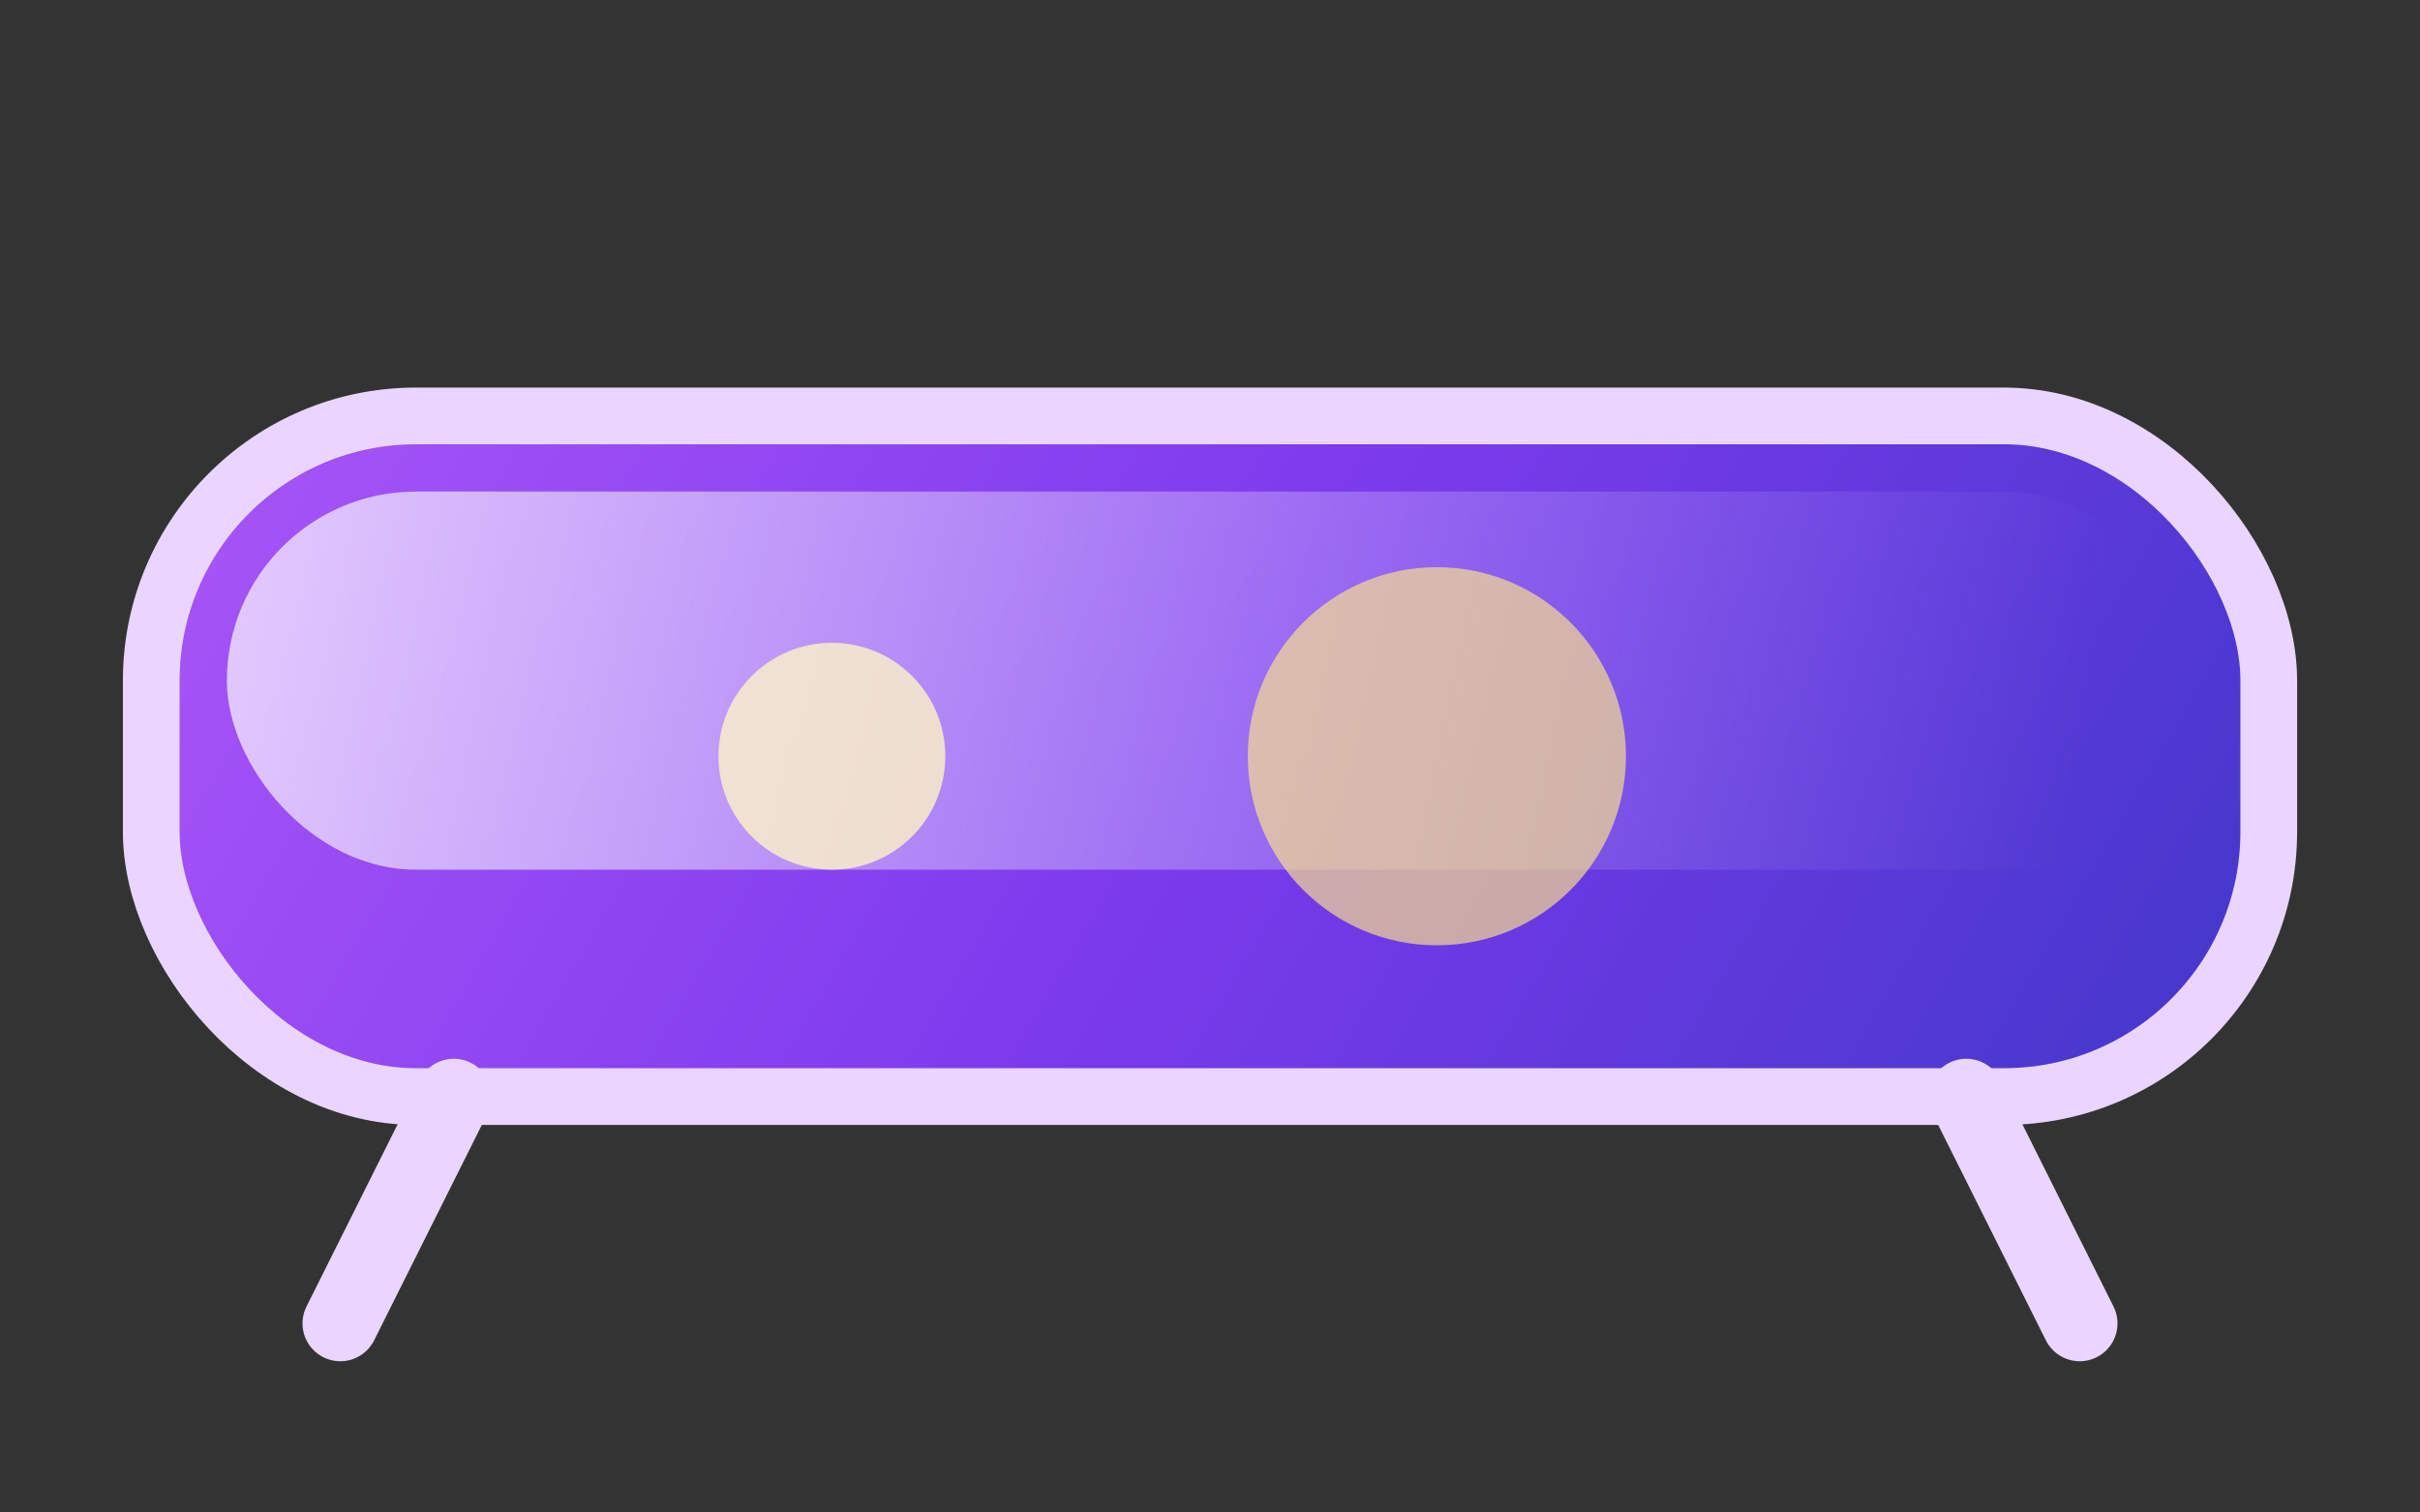 <svg width="128" height="80" viewBox="0 0 128 80" fill="none" xmlns="http://www.w3.org/2000/svg">
  <rect x="0" y="0" width="128" height="80" fill="#333333" stroke="none"/>
  <defs>
    <linearGradient id="visorGradient" x1="16" y1="12" x2="112" y2="68" gradientUnits="userSpaceOnUse">
      <stop offset="0" stop-color="#a855f7" />
      <stop offset="0.5" stop-color="#7c3aed" />
      <stop offset="1" stop-color="#4338ca" />
    </linearGradient>
    <linearGradient id="visorHighlight" x1="16" y1="10" x2="112" y2="30" gradientUnits="userSpaceOnUse">
      <stop offset="0" stop-color="#f3e8ff" stop-opacity="0.8" />
      <stop offset="1" stop-color="#c4b5fd" stop-opacity="0" />
    </linearGradient>
  </defs>
  <rect x="8" y="22" width="112" height="36" rx="14" fill="url(#visorGradient)" stroke="#e9d5ff" stroke-width="3" />
  <rect x="12" y="26" width="104" height="20" rx="10" fill="url(#visorHighlight)" />
  <path d="M24 58L18 70" stroke="#e9d5ff" stroke-width="4" stroke-linecap="round" />
  <path d="M104 58L110 70" stroke="#e9d5ff" stroke-width="4" stroke-linecap="round" />
  <circle cx="44" cy="40" r="6" fill="#fef3c7" opacity="0.8" />
  <circle cx="76" cy="40" r="10" fill="#fde68a" opacity="0.65" />
</svg>
